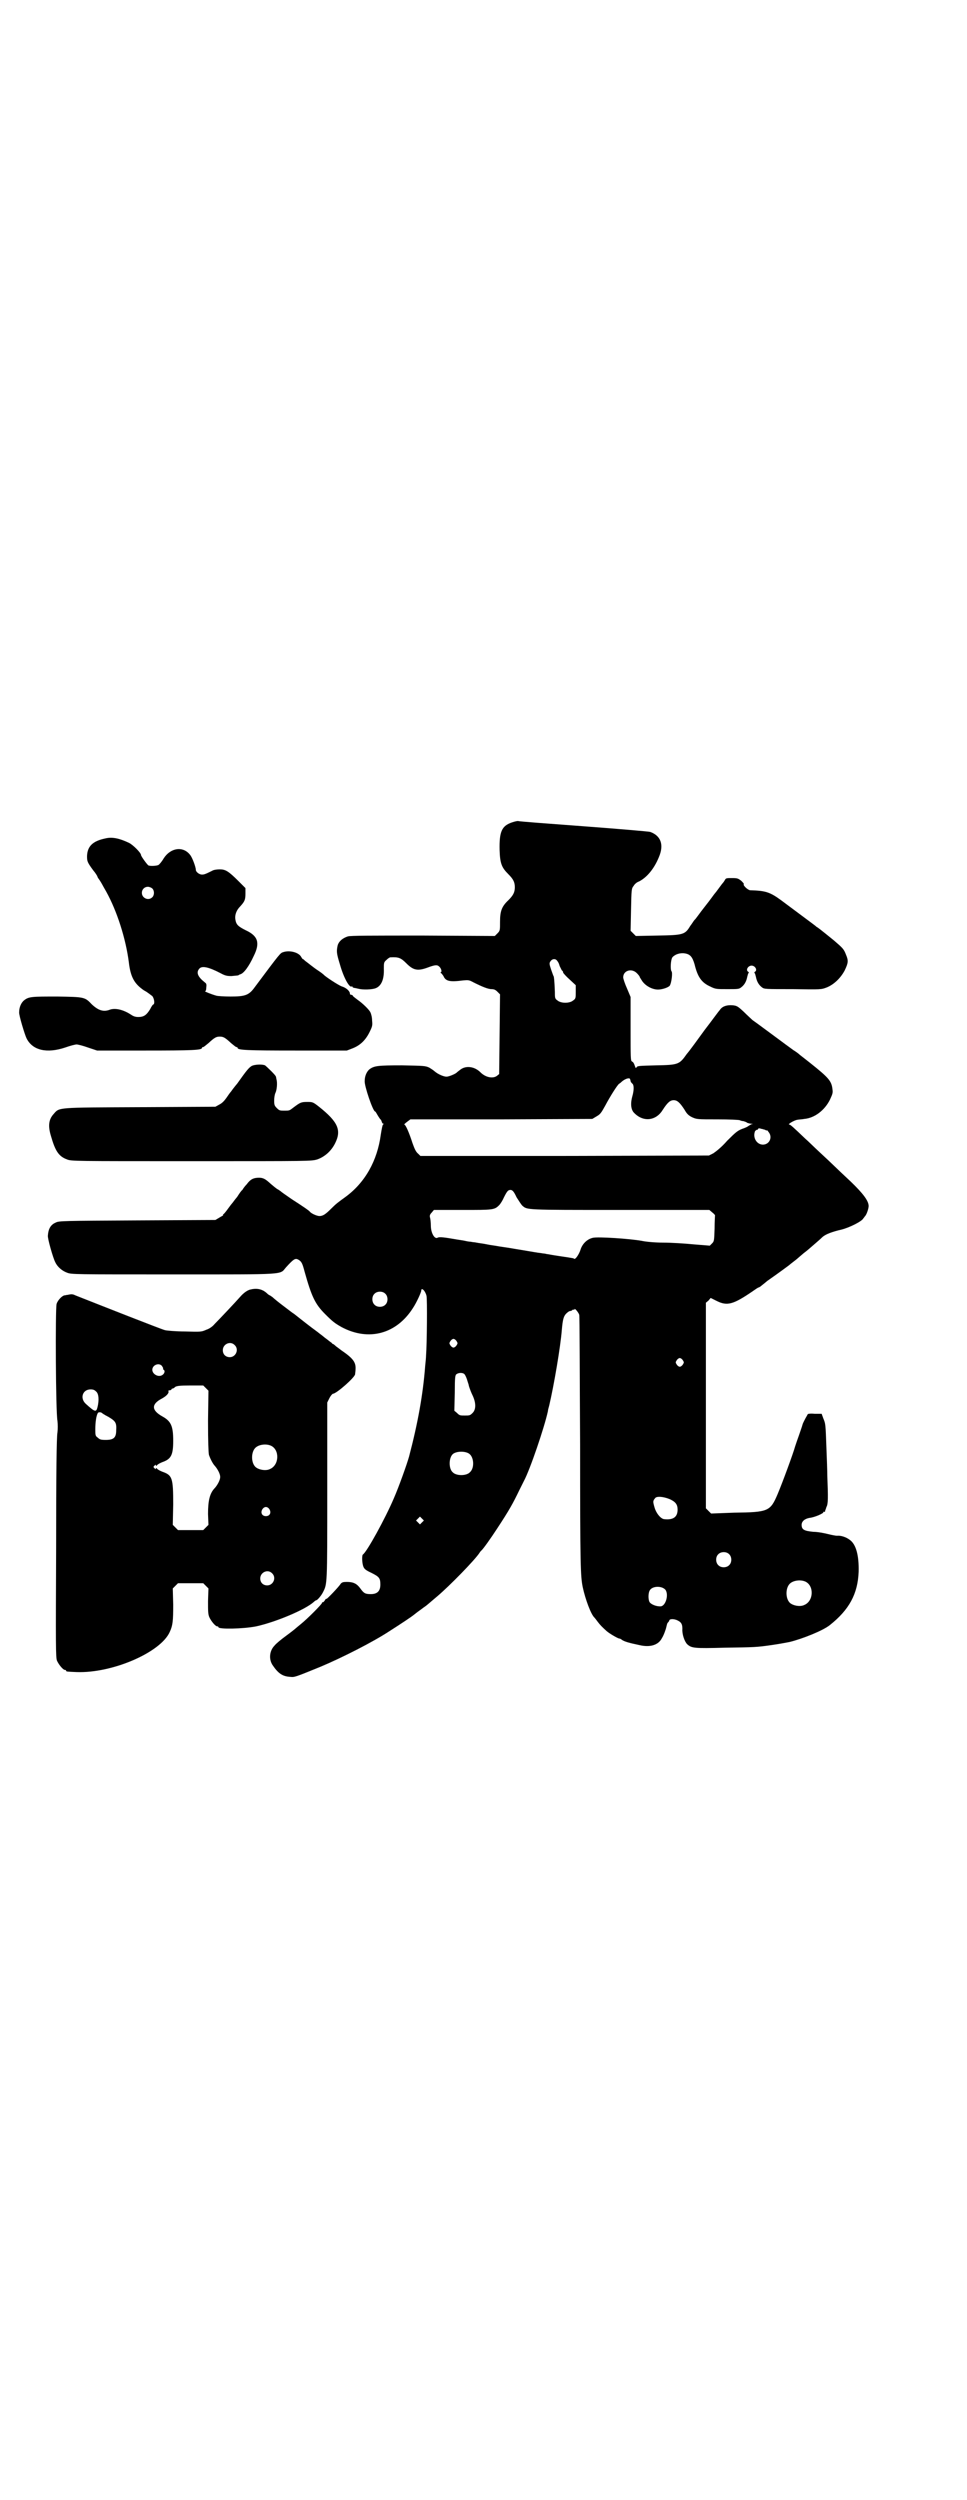 <?xml version="1.0" standalone="no"?>
<!DOCTYPE svg PUBLIC "-//W3C//DTD SVG 20010904//EN"
 "http://www.w3.org/TR/2001/REC-SVG-20010904/DTD/svg10.dtd">
<svg version="1.0" xmlns="http://www.w3.org/2000/svg"
 width="1111pt" height="2870pt" viewBox="0 0 1111 2870"
 preserveAspectRatio="xMidYMid meet">
<g transform="translate(0,2870) scale(0.5,-0.5)"
fill="#000000" stroke="none">
<path d="M1177 3852 c-24 -8 -30 -21 -29 -64 1 -31 5 -40 20 -55 11 -11 15
-18 15 -30 0 -12 -4 -19 -15 -30 -15 -14 -19 -25 -19 -49 0 -20 0 -21 -6 -27
l-6 -6 -165 1 c-119 0 -167 0 -173 -2 -12 -4 -20 -11 -23 -20 -3 -14 -3 -18 5
-44 9 -32 22 -54 27 -51 1 1 2 0 2 -1 0 -1 1 -1 3 -2 1 0 6 -1 10 -2 11 -3 32
-2 40 1 13 5 20 20 19 45 0 13 0 15 6 20 3 3 7 6 9 6 19 1 24 -1 37 -14 16
-16 26 -18 50 -9 16 6 21 6 25 2 5 -4 7 -13 4 -13 -1 0 -1 0 0 -2 1 0 4 -4 6
-7 5 -12 15 -14 45 -10 12 1 14 1 23 -4 24 -12 33 -15 41 -16 7 0 10 -1 15 -6
l6 -6 -1 -91 -1 -92 -5 -4 c-9 -7 -26 -4 -38 8 -13 13 -32 16 -45 7 -4 -3 -8
-6 -9 -7 -2 -3 -18 -10 -24 -10 -7 0 -20 6 -27 12 -2 2 -8 6 -13 9 -9 4 -12 4
-62 5 -56 0 -64 -1 -75 -9 -6 -5 -11 -15 -11 -27 -1 -11 19 -70 24 -70 1 0 3
-4 6 -9 3 -5 6 -9 6 -9 1 0 2 -2 3 -5 1 -3 2 -5 4 -5 1 0 1 -1 -1 -2 -1 -1 -3
-10 -5 -23 -8 -60 -36 -110 -81 -143 -18 -13 -22 -16 -33 -27 -13 -13 -19 -17
-27 -17 -6 0 -19 6 -22 10 -1 2 -14 11 -42 29 -13 9 -23 16 -24 17 -1 1 -4 3
-7 5 -3 1 -11 8 -17 13 -12 11 -17 14 -27 14 -13 0 -20 -4 -28 -15 -5 -5 -9
-11 -10 -13 -2 -1 -7 -8 -12 -16 -6 -7 -10 -13 -11 -14 -1 -1 -5 -6 -10 -13
-5 -7 -10 -13 -11 -13 -1 -1 -1 -2 0 -2 1 0 -3 -2 -8 -5 l-10 -6 -180 -1
c-169 -1 -180 -1 -187 -5 -12 -5 -17 -15 -18 -30 -1 -6 12 -52 17 -61 5 -11
16 -20 27 -24 10 -4 16 -4 245 -4 264 0 243 -1 258 16 19 21 22 22 30 17 6 -4
8 -8 13 -27 16 -57 24 -74 47 -97 17 -17 22 -21 38 -30 62 -33 126 -16 164 44
8 12 19 36 19 40 0 8 9 0 12 -12 2 -7 1 -113 -1 -137 0 -4 -1 -15 -2 -24 -5
-66 -17 -132 -37 -208 -5 -18 -24 -71 -35 -96 -20 -47 -62 -123 -71 -129 -3
-2 -2 -21 1 -28 2 -5 5 -8 18 -14 18 -9 21 -12 21 -27 0 -15 -7 -22 -22 -22
-13 0 -16 2 -24 13 -8 11 -16 15 -31 15 -9 0 -11 -1 -14 -4 -4 -7 -33 -37 -33
-35 0 1 -2 0 -4 -4 -2 -3 -4 -4 -5 -4 0 1 -1 1 -1 -1 0 -3 -35 -38 -49 -49 -6
-5 -11 -9 -12 -10 -1 -1 -11 -9 -22 -17 -11 -8 -23 -18 -26 -22 -12 -12 -14
-32 -4 -46 13 -19 23 -25 40 -26 10 -1 10 -1 69 23 50 21 121 57 159 82 25 16
51 33 58 39 10 8 11 8 20 15 9 6 8 6 33 27 27 23 85 82 96 99 1 2 3 4 4 5 4 3
23 30 36 50 29 44 37 59 51 88 4 8 9 18 11 22 14 26 47 123 55 160 0 3 2 9 3
13 11 47 26 135 29 174 2 23 4 31 10 37 3 3 7 6 9 6 2 0 4 1 5 2 1 1 2 2 3 1
1 -1 2 0 2 1 0 4 10 -8 11 -13 1 -2 1 -137 2 -299 0 -280 1 -301 6 -326 6 -28
19 -63 27 -70 1 -1 4 -5 7 -9 6 -8 10 -12 21 -22 7 -6 26 -17 29 -17 1 0 4 -1
6 -3 6 -4 16 -7 40 -12 25 -6 44 0 52 16 4 6 9 20 10 25 2 8 2 9 4 11 2 2 3 4
3 5 2 4 13 3 20 -1 8 -4 10 -9 10 -19 -1 -12 5 -29 11 -35 10 -9 15 -10 87 -8
68 1 72 1 107 6 20 3 25 4 41 7 29 7 77 26 93 39 44 35 64 71 66 122 1 38 -6
64 -21 74 -8 6 -20 10 -29 9 -3 0 -13 2 -21 4 -8 2 -23 5 -33 5 -21 2 -27 5
-27 16 0 8 7 14 18 16 11 1 32 10 32 13 0 1 1 2 2 1 1 -1 2 0 2 2 0 1 2 5 3 9
4 7 4 20 2 72 0 10 -1 39 -2 63 -2 56 -2 56 -7 68 l-4 11 -16 0 c-9 1 -16 0
-16 -1 0 0 -2 -4 -5 -9 -2 -4 -6 -11 -7 -15 -1 -4 -5 -15 -8 -24 -3 -8 -7 -20
-9 -26 -4 -15 -29 -83 -40 -109 -17 -40 -21 -42 -100 -43 l-53 -2 -6 6 -6 6 0
236 0 236 6 5 5 6 14 -7 c24 -12 38 -8 82 22 7 5 13 9 14 9 1 0 2 1 4 2 1 1 9
7 16 13 33 23 47 34 50 36 1 1 6 5 10 8 4 3 9 7 10 8 1 1 7 6 14 12 7 5 17 14
24 20 7 6 15 13 18 16 7 7 23 13 45 18 19 5 47 19 50 26 0 0 2 2 3 4 4 3 9 18
9 24 0 12 -13 29 -41 56 -15 14 -32 30 -37 35 -5 5 -20 19 -34 32 -13 12 -28
27 -34 32 -26 25 -34 32 -36 32 -6 0 11 10 18 11 5 1 12 1 16 2 24 2 47 20 59
44 6 13 7 16 6 23 -2 20 -8 27 -52 62 -9 7 -19 15 -23 18 -3 3 -10 8 -15 11
-10 7 -85 63 -94 69 -3 3 -12 11 -20 19 -14 13 -16 14 -26 15 -14 1 -24 -3
-29 -11 -3 -3 -18 -24 -35 -46 -16 -22 -34 -47 -41 -55 -17 -24 -19 -25 -70
-26 -37 -1 -43 -1 -45 -4 -2 -3 -2 -3 -4 2 -1 3 -2 6 -3 7 0 1 -2 3 -4 4 -3 2
-3 9 -3 75 l0 73 -8 19 c-5 11 -9 23 -9 26 0 16 20 22 32 9 3 -3 6 -7 6 -8 0
-1 3 -5 6 -10 8 -11 23 -19 36 -19 10 0 24 5 27 9 4 6 7 30 4 33 -3 4 -2 26 2
32 6 7 18 11 29 9 12 -2 17 -8 22 -25 7 -29 16 -42 36 -51 12 -6 14 -6 39 -6
24 0 27 0 32 4 8 6 12 14 14 24 1 4 2 8 3 9 1 0 1 2 -1 3 -6 4 0 14 8 14 8 0
14 -10 8 -14 -2 -1 -2 -3 -1 -3 1 -1 2 -5 3 -9 2 -10 6 -18 14 -24 5 -4 8 -4
71 -4 65 -1 65 -1 78 4 17 7 32 22 41 39 8 17 9 22 3 36 -5 13 -7 15 -28 33
-32 26 -35 28 -38 30 -2 1 -3 2 -4 3 -1 1 -12 9 -79 59 -26 19 -36 22 -71 23
-5 0 -17 11 -15 14 1 1 -2 4 -6 8 -7 5 -8 6 -21 6 -12 0 -14 0 -16 -4 -2 -3
-3 -5 -4 -6 -1 -1 -5 -6 -10 -13 -5 -7 -9 -12 -10 -13 -1 -1 -10 -14 -22 -29
-12 -15 -22 -30 -24 -31 -2 -2 -6 -9 -10 -14 -12 -20 -16 -21 -75 -22 l-50 -1
-6 6 -6 6 1 48 c1 47 1 49 6 55 2 4 8 9 12 10 18 9 35 29 46 56 12 28 5 49
-20 58 -4 1 -73 7 -154 13 -81 6 -148 11 -150 12 -2 0 -7 -1 -13 -3z m104
-319 c2 -2 4 -7 5 -11 2 -4 4 -8 5 -10 2 -1 3 -3 3 -5 0 -1 7 -9 15 -16 l14
-13 0 -15 c0 -14 0 -16 -6 -20 -8 -7 -28 -7 -36 0 -6 4 -6 6 -6 20 -1 26 -2
34 -3 36 -1 1 -3 8 -6 16 -4 12 -4 14 -1 18 4 6 12 7 16 0z m167 -271 c0 -1 1
-3 1 -4 0 -2 2 -4 4 -6 4 -3 4 -15 0 -29 -5 -18 -3 -32 5 -39 21 -21 50 -17
65 8 11 17 17 22 25 22 8 0 14 -5 25 -22 5 -9 9 -13 17 -17 11 -5 12 -5 59 -5
26 0 49 -1 51 -2 2 -1 5 -2 8 -2 3 -1 7 -2 9 -4 3 -1 7 -2 9 -2 4 0 5 -1 1 -1
-2 -1 -5 -3 -7 -4 -2 -2 -9 -5 -15 -7 -10 -4 -14 -7 -34 -27 -13 -15 -26 -25
-32 -29 l-10 -5 -331 -1 -332 0 -5 5 c-5 4 -8 10 -13 24 -8 25 -16 43 -19 43
-1 0 2 3 6 6 l8 6 209 0 209 1 10 6 c9 5 11 9 20 25 10 19 28 48 32 50 0 0 2
1 4 3 8 8 20 12 21 7z m306 -115 c2 0 4 -1 6 -2 1 -1 2 -1 2 0 0 1 2 -1 4 -4
10 -12 2 -29 -13 -29 -14 0 -24 16 -18 31 1 1 3 3 4 3 2 0 3 1 3 2 0 1 2 2 5
1 2 -1 6 -1 7 -2z m-567 -156 c5 -8 11 -17 13 -19 12 -10 4 -10 224 -10 l206
0 7 -6 c4 -3 6 -6 6 -6 0 -1 -1 -14 -1 -31 -1 -28 -1 -29 -6 -34 l-5 -5 -37 3
c-20 2 -52 4 -70 4 -19 0 -40 2 -49 4 -27 5 -102 10 -113 7 -13 -3 -24 -14
-28 -27 -3 -10 -12 -24 -15 -21 -1 1 1 1 -33 6 -15 2 -29 5 -31 5 -2 1 -8 1
-12 2 -10 1 -13 2 -62 10 -16 3 -34 5 -38 6 -4 1 -15 2 -24 4 -9 2 -20 3 -24
4 -4 1 -10 1 -13 2 -3 0 -9 1 -13 2 -4 1 -12 2 -18 3 -29 5 -42 7 -46 4 -7 -3
-15 12 -15 28 0 7 -1 16 -2 19 -1 4 0 7 4 11 l5 6 66 0 c70 0 73 0 84 11 3 3
8 11 11 18 8 16 10 17 16 17 4 -1 7 -4 13 -17z m-302 -221 c7 -6 7 -19 1 -25
-6 -7 -19 -7 -25 -1 -7 6 -7 19 -1 25 6 7 19 7 25 1z m164 -109 c3 -5 3 -5 0
-10 -2 -3 -5 -5 -7 -5 -2 0 -5 2 -7 5 -3 5 -3 5 0 10 2 3 5 5 7 5 2 0 5 -2 7
-5z m520 -44 c3 -5 3 -5 0 -10 -2 -3 -5 -5 -7 -5 -2 0 -5 2 -7 5 -3 5 -3 5 0
10 2 3 5 5 7 5 2 0 5 -2 7 -5z m-503 -31 c2 -1 5 -7 7 -13 2 -7 4 -12 4 -13 0
-1 1 -4 2 -7 1 -3 4 -11 7 -17 8 -17 8 -32 0 -40 -6 -6 -7 -6 -18 -6 -11 0
-12 0 -18 6 l-6 5 1 41 c0 37 1 41 4 43 4 3 12 4 17 1z m11 -183 c12 -7 14
-33 3 -43 -8 -9 -32 -9 -40 0 -9 8 -9 32 0 41 7 7 27 8 37 2z m462 -105 c13
-6 18 -12 18 -24 0 -17 -10 -24 -30 -22 -8 0 -19 13 -23 27 -4 14 -4 15 2 22
4 4 18 3 33 -3z m-569 -53 l-5 -5 -4 4 -5 5 4 4 5 5 4 -4 5 -5 -4 -4z m705
-73 c7 -6 7 -19 1 -25 -6 -7 -19 -7 -25 -1 -7 6 -7 19 -1 25 6 7 19 7 25 1z
m175 -63 c21 -9 20 -45 -2 -54 -10 -5 -28 -1 -34 6 -9 10 -9 32 0 42 7 8 24
11 36 6z m-321 -19 c8 -11 1 -36 -10 -38 -10 -1 -22 4 -26 9 -4 6 -4 23 1 29
7 9 27 9 35 0z"/>
<path d="M242 3815 c-29 -6 -41 -18 -42 -40 0 -12 0 -14 14 -33 6 -7 10 -14
10 -15 0 -1 2 -4 5 -8 2 -3 5 -8 6 -10 1 -2 5 -9 9 -16 25 -45 45 -108 52
-162 4 -35 13 -50 35 -65 8 -4 16 -11 19 -13 4 -5 6 -16 3 -19 -2 0 -5 -5 -8
-11 -8 -13 -14 -18 -27 -18 -8 0 -12 2 -18 6 -17 11 -35 15 -47 11 -15 -6 -27
-2 -42 12 -16 17 -17 17 -79 18 -59 0 -66 0 -77 -9 -6 -5 -11 -15 -11 -27 -1
-6 13 -52 17 -60 14 -28 47 -35 89 -21 11 4 23 7 26 7 3 0 15 -3 26 -7 l21 -7
111 0 c109 0 130 1 130 6 0 1 1 2 3 2 1 0 6 4 12 9 14 13 18 15 26 15 8 0 12
-2 26 -15 6 -5 11 -9 12 -9 2 0 3 -1 3 -2 0 -5 21 -6 134 -6 l117 0 13 5 c18
7 30 19 39 37 7 14 7 16 6 27 0 7 -2 15 -4 19 -3 6 -17 20 -30 29 -4 3 -9 7
-10 8 0 2 -3 3 -4 3 -2 0 -3 1 -3 3 0 5 -8 13 -18 16 -7 2 -39 23 -42 27 -1 1
-6 5 -12 9 -11 7 -24 18 -31 23 -2 2 -4 4 -5 4 -1 0 -2 2 -4 5 -5 10 -26 16
-41 11 -7 -2 -7 -2 -66 -81 -13 -18 -22 -21 -55 -21 -15 0 -30 1 -33 2 -11 3
-28 10 -26 10 2 0 3 4 3 9 1 8 0 9 -4 12 -15 12 -20 22 -12 31 6 7 21 4 48
-10 11 -6 15 -7 26 -7 8 1 15 1 16 2 2 1 3 2 4 2 8 2 20 18 31 42 15 30 10 46
-18 59 -18 9 -22 13 -24 24 -2 11 2 22 11 31 10 11 12 15 12 29 l0 13 -16 16
c-23 23 -30 27 -43 27 -6 0 -14 -1 -17 -3 -16 -8 -19 -9 -24 -9 -6 0 -14 6
-14 11 0 6 -8 28 -13 34 -16 21 -45 17 -61 -8 -4 -7 -10 -14 -12 -15 -4 -2
-18 -3 -23 -1 -3 2 -17 21 -17 24 0 5 -19 24 -28 28 -21 10 -38 14 -54 10z
m108 -115 c5 -5 5 -15 0 -20 -9 -9 -24 -2 -24 10 0 8 6 14 14 14 3 0 8 -2 10
-4z"/>
<path d="M579 3293 c-7 -4 -12 -10 -34 -41 -6 -7 -12 -15 -14 -18 -2 -2 -7 -9
-11 -15 -5 -7 -10 -12 -16 -15 l-9 -5 -173 -1 c-194 -1 -185 0 -199 -16 -11
-12 -13 -27 -6 -50 10 -35 18 -47 37 -54 10 -4 16 -4 286 -4 274 0 275 0 289
4 17 6 32 19 41 37 15 30 7 49 -37 84 -14 11 -15 11 -27 11 -14 0 -16 -1 -32
-13 -9 -7 -9 -7 -20 -7 -11 0 -12 0 -18 6 -5 5 -6 7 -6 17 0 6 1 14 3 18 3 6
5 23 2 32 0 2 -1 5 -1 5 0 3 -21 23 -25 26 -7 3 -23 2 -30 -1z"/>
<path d="M574 2779 c-6 -2 -12 -6 -19 -13 -15 -17 -53 -57 -62 -66 -4 -5 -12
-11 -19 -13 -11 -5 -12 -5 -49 -4 -21 0 -42 2 -46 3 -8 2 -148 57 -206 80 -6
3 -9 3 -18 1 -2 0 -5 -1 -6 -1 -6 0 -17 -12 -19 -20 -3 -12 -2 -248 2 -268 1
-10 1 -18 0 -27 -2 -10 -3 -92 -3 -265 -1 -226 -1 -252 2 -259 4 -9 14 -21 18
-21 2 0 3 -1 3 -2 0 -2 2 -2 24 -3 82 -3 193 45 214 92 7 15 8 25 8 63 l-1 37
6 6 6 6 29 0 29 0 6 -6 6 -6 -1 -29 c0 -23 0 -30 3 -37 4 -9 14 -21 18 -21 2
0 3 -1 3 -2 0 -5 57 -4 87 2 45 10 112 38 132 56 2 2 5 4 6 4 2 0 11 10 15 18
10 20 10 14 10 233 l0 203 5 10 c3 6 7 10 8 10 8 0 51 38 51 45 0 2 1 7 1 11
1 16 -5 25 -33 44 -4 3 -9 7 -12 9 -3 3 -6 5 -6 5 -1 0 -3 1 -4 3 -2 1 -9 7
-16 12 -7 6 -13 10 -14 11 -1 1 -8 6 -16 12 -16 12 -37 29 -41 32 -1 0 -11 8
-23 17 -12 9 -23 18 -26 21 -3 2 -6 4 -6 4 -1 0 -4 2 -7 5 -11 10 -24 12 -39
8z m-35 -127 c11 -10 3 -28 -11 -28 -9 0 -16 6 -16 16 0 14 17 22 27 12z
m-167 -48 c2 -3 3 -5 3 -6 -1 -1 0 -2 1 -3 4 -2 2 -9 -3 -12 -9 -6 -23 2 -23
12 0 11 15 17 22 9z m101 -51 l6 -6 -1 -69 c0 -50 1 -71 2 -78 3 -9 9 -21 14
-26 6 -7 12 -18 12 -25 0 -7 -6 -18 -12 -25 -12 -12 -16 -29 -16 -60 l1 -25
-6 -6 -6 -6 -29 0 -29 0 -6 6 -6 6 1 47 c0 61 -2 67 -25 75 -5 2 -11 5 -12 7
-2 2 -3 2 -3 0 0 -2 -1 -1 -3 1 -3 3 -3 3 0 6 2 2 3 3 3 1 0 -2 1 -2 3 0 1 2
7 5 12 7 20 7 25 16 25 49 0 34 -5 45 -25 56 -25 14 -26 28 -1 41 11 6 17 13
15 17 -1 1 1 2 3 2 2 0 4 1 4 2 0 1 1 2 3 2 1 0 4 2 6 4 4 2 10 3 34 3 l30 0
6 -6z m-252 -8 c6 -5 7 -20 3 -36 -3 -12 -6 -11 -27 8 -14 13 -7 33 11 33 6 0
9 -1 13 -5z m13 -49 c1 -1 7 -5 15 -9 17 -10 19 -14 18 -31 0 -17 -6 -22 -24
-22 -11 0 -14 1 -18 5 -6 4 -6 6 -6 20 0 14 2 31 6 37 1 2 7 2 9 0z m388 -75
c21 -9 20 -45 -2 -54 -10 -5 -28 -1 -34 6 -9 10 -9 32 0 42 7 8 24 11 36 6z
m-3 -146 c5 -8 1 -16 -8 -16 -9 0 -13 8 -8 16 2 3 5 5 8 5 3 0 6 -2 8 -5z m6
-147 c11 -10 3 -28 -11 -28 -9 0 -16 6 -16 16 0 14 17 22 27 12z"/>
</g>
</svg>
